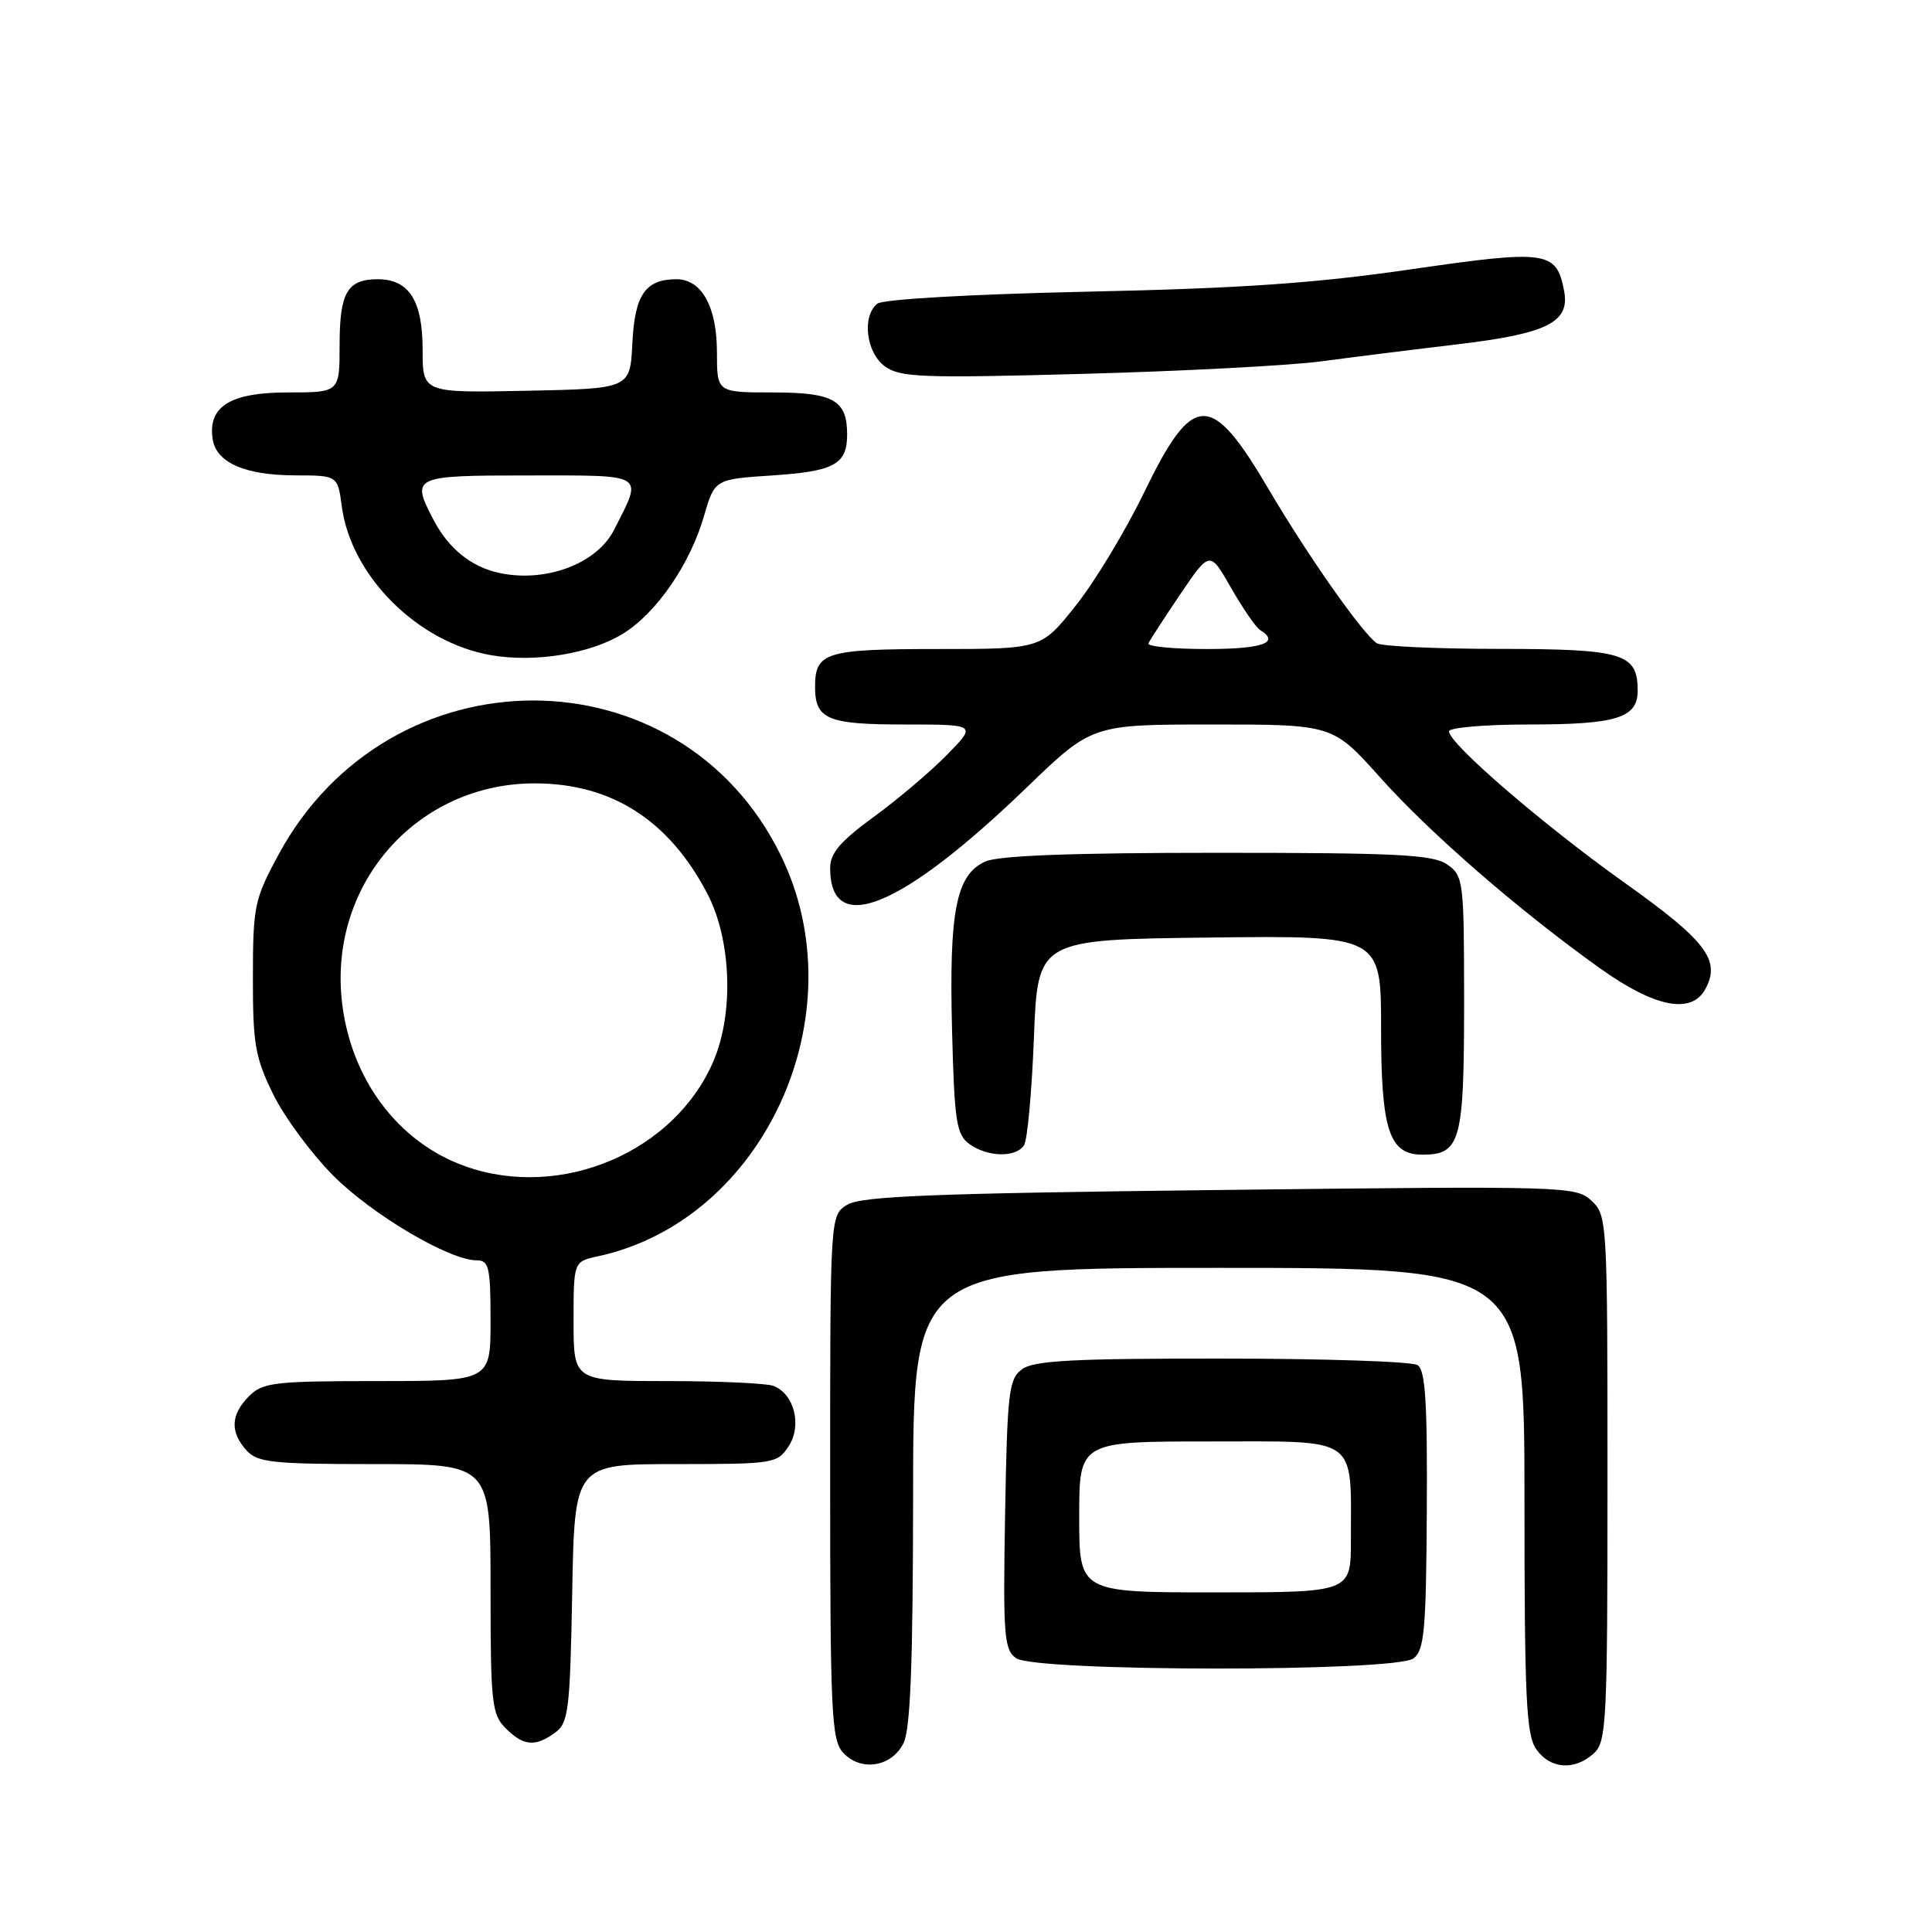 <?xml version="1.0" encoding="UTF-8" standalone="no"?>
<!DOCTYPE svg PUBLIC "-//W3C//DTD SVG 1.1//EN" "http://www.w3.org/Graphics/SVG/1.1/DTD/svg11.dtd" >
<svg xmlns="http://www.w3.org/2000/svg" xmlns:xlink="http://www.w3.org/1999/xlink" version="1.1" viewBox="0 0 256 256">
 <g >
 <path fill="currentColor"
d=" M 119.71 231.00 C 120.64 229.16 120.97 220.54 120.99 198.25 C 121.00 168.00 121.00 168.00 161.50 168.00 C 202.00 168.00 202.00 168.00 202.00 198.78 C 202.00 225.02 202.23 229.88 203.56 231.78 C 205.40 234.41 208.62 234.65 211.17 232.35 C 212.88 230.80 213.00 228.33 213.00 195.88 C 213.00 161.71 212.96 161.04 210.88 159.10 C 208.81 157.18 207.58 157.14 161.63 157.68 C 123.57 158.12 114.07 158.50 112.25 159.64 C 110.00 161.05 110.00 161.05 110.00 195.69 C 110.00 226.88 110.17 230.53 111.70 232.22 C 114.02 234.78 118.12 234.16 119.71 231.00 Z  M 73.56 229.58 C 75.33 228.29 75.53 226.63 75.82 211.08 C 76.13 194.00 76.13 194.00 89.54 194.00 C 102.54 194.00 103.00 193.93 104.50 191.63 C 106.30 188.90 105.24 184.69 102.49 183.64 C 101.58 183.29 95.25 183.00 88.42 183.00 C 76.00 183.00 76.00 183.00 76.00 175.08 C 76.00 167.16 76.00 167.16 79.25 166.46 C 101.29 161.69 113.75 134.36 103.46 113.34 C 90.10 86.02 51.65 85.97 36.90 113.25 C 33.71 119.16 33.52 120.05 33.51 129.50 C 33.50 138.35 33.81 140.13 36.20 145.00 C 37.69 148.03 41.27 152.87 44.15 155.77 C 49.31 160.95 59.54 167.00 63.16 167.00 C 64.79 167.00 65.00 167.90 65.00 175.00 C 65.00 183.00 65.00 183.00 50.00 183.00 C 36.33 183.00 34.82 183.18 33.00 185.00 C 30.57 187.43 30.46 189.74 32.65 192.17 C 34.12 193.79 36.06 194.00 49.65 194.00 C 65.00 194.00 65.00 194.00 65.00 210.50 C 65.00 225.67 65.16 227.16 67.00 229.00 C 69.37 231.37 70.93 231.50 73.56 229.58 Z  M 187.29 219.75 C 188.73 218.67 188.97 216.03 189.06 200.11 C 189.14 185.78 188.87 181.53 187.83 180.88 C 187.10 180.41 175.45 180.02 161.94 180.02 C 142.31 180.00 136.99 180.28 135.44 181.42 C 133.67 182.71 133.47 184.37 133.18 200.63 C 132.90 216.68 133.04 218.56 134.62 219.71 C 137.11 221.53 184.86 221.56 187.29 219.75 Z  M 135.69 151.75 C 136.14 151.06 136.72 144.65 137.00 137.50 C 137.50 124.50 137.50 124.50 160.25 124.23 C 183.00 123.96 183.00 123.96 183.00 136.26 C 183.00 149.76 184.06 153.00 188.49 153.00 C 193.52 153.00 194.00 151.25 194.00 132.99 C 194.00 116.68 193.92 116.06 191.78 114.56 C 189.89 113.24 185.26 113.00 161.32 113.00 C 141.97 113.00 132.29 113.37 130.54 114.16 C 126.69 115.92 125.75 120.71 126.15 136.40 C 126.46 148.63 126.72 150.32 128.44 151.58 C 130.84 153.33 134.61 153.42 135.69 151.75 Z  M 225.99 131.02 C 228.02 127.22 226.08 124.67 215.31 117.00 C 204.50 109.31 192.00 98.53 192.00 96.91 C 192.00 96.41 196.75 96.00 202.57 96.00 C 214.20 96.00 217.00 95.13 217.00 91.54 C 217.00 86.57 215.13 86.00 198.68 85.98 C 190.33 85.98 183.02 85.64 182.43 85.23 C 180.49 83.89 173.28 73.62 168.13 64.87 C 160.44 51.78 158.10 51.84 151.57 65.31 C 149.12 70.37 145.06 77.09 142.54 80.25 C 137.97 86.00 137.97 86.00 124.19 86.00 C 109.39 86.00 108.00 86.43 108.00 91.00 C 108.00 95.32 109.63 96.00 119.90 96.00 C 129.41 96.00 129.41 96.00 125.49 100.01 C 123.33 102.22 118.96 105.92 115.78 108.24 C 111.33 111.49 110.00 113.04 110.00 115.03 C 110.00 124.23 119.44 120.36 136.06 104.33 C 144.70 96.00 144.70 96.00 160.65 96.00 C 176.59 96.00 176.59 96.00 182.87 103.01 C 189.51 110.43 201.21 120.59 212.00 128.30 C 219.30 133.51 224.15 134.46 225.99 131.02 Z  M 82.56 83.96 C 86.97 81.24 91.42 74.79 93.26 68.45 C 94.70 63.50 94.70 63.50 102.30 63.00 C 110.54 62.46 112.25 61.53 112.25 57.58 C 112.25 53.02 110.45 52.00 102.38 52.00 C 95.00 52.00 95.00 52.00 95.00 46.72 C 95.00 40.65 92.98 37.00 89.63 37.00 C 85.52 37.00 84.10 39.06 83.79 45.50 C 83.50 51.50 83.50 51.50 69.75 51.78 C 56.00 52.06 56.00 52.06 56.00 46.36 C 56.00 39.83 54.20 37.00 50.05 37.00 C 46.02 37.00 45.00 38.77 45.00 45.70 C 45.00 52.00 45.00 52.00 38.15 52.00 C 30.54 52.00 27.55 53.84 28.17 58.14 C 28.62 61.29 32.41 62.97 39.12 62.99 C 44.74 63.00 44.74 63.00 45.29 67.10 C 46.52 76.33 55.33 85.12 65.04 86.81 C 70.88 87.83 78.24 86.63 82.56 83.96 Z  M 175.00 47.89 C 179.12 47.34 187.33 46.31 193.24 45.61 C 205.06 44.20 208.05 42.69 207.25 38.53 C 206.24 33.24 204.99 33.07 187.00 35.68 C 174.34 37.53 164.34 38.22 144.00 38.65 C 128.57 38.99 116.98 39.65 116.25 40.24 C 114.18 41.91 114.76 46.71 117.25 48.54 C 119.26 50.01 122.11 50.12 143.50 49.54 C 156.70 49.18 170.88 48.44 175.00 47.89 Z  M 61.63 154.53 C 52.66 151.34 46.35 142.82 45.28 132.46 C 43.68 116.92 55.39 103.80 70.85 103.80 C 81.05 103.80 88.69 108.70 93.77 118.50 C 96.89 124.54 97.25 134.16 94.58 140.50 C 89.48 152.62 74.35 159.07 61.63 154.53 Z  M 143.00 201.00 C 143.00 191.00 143.00 191.00 160.38 191.00 C 180.23 191.00 179.00 190.13 179.00 204.12 C 179.00 211.00 179.00 211.00 161.00 211.00 C 143.00 211.00 143.00 211.00 143.00 201.00 Z  M 152.17 85.25 C 152.35 84.84 154.26 81.90 156.40 78.73 C 160.31 72.96 160.31 72.96 163.13 77.91 C 164.69 80.63 166.42 83.14 166.98 83.49 C 169.67 85.15 167.29 86.00 159.92 86.00 C 155.47 86.00 151.98 85.66 152.17 85.25 Z  M 66.21 75.93 C 62.43 75.13 59.41 72.68 57.40 68.80 C 54.45 63.11 54.69 63.00 70.07 63.00 C 85.76 63.00 85.21 62.65 81.36 70.22 C 79.09 74.69 72.35 77.23 66.21 75.93 Z "/>
</g>
</svg>